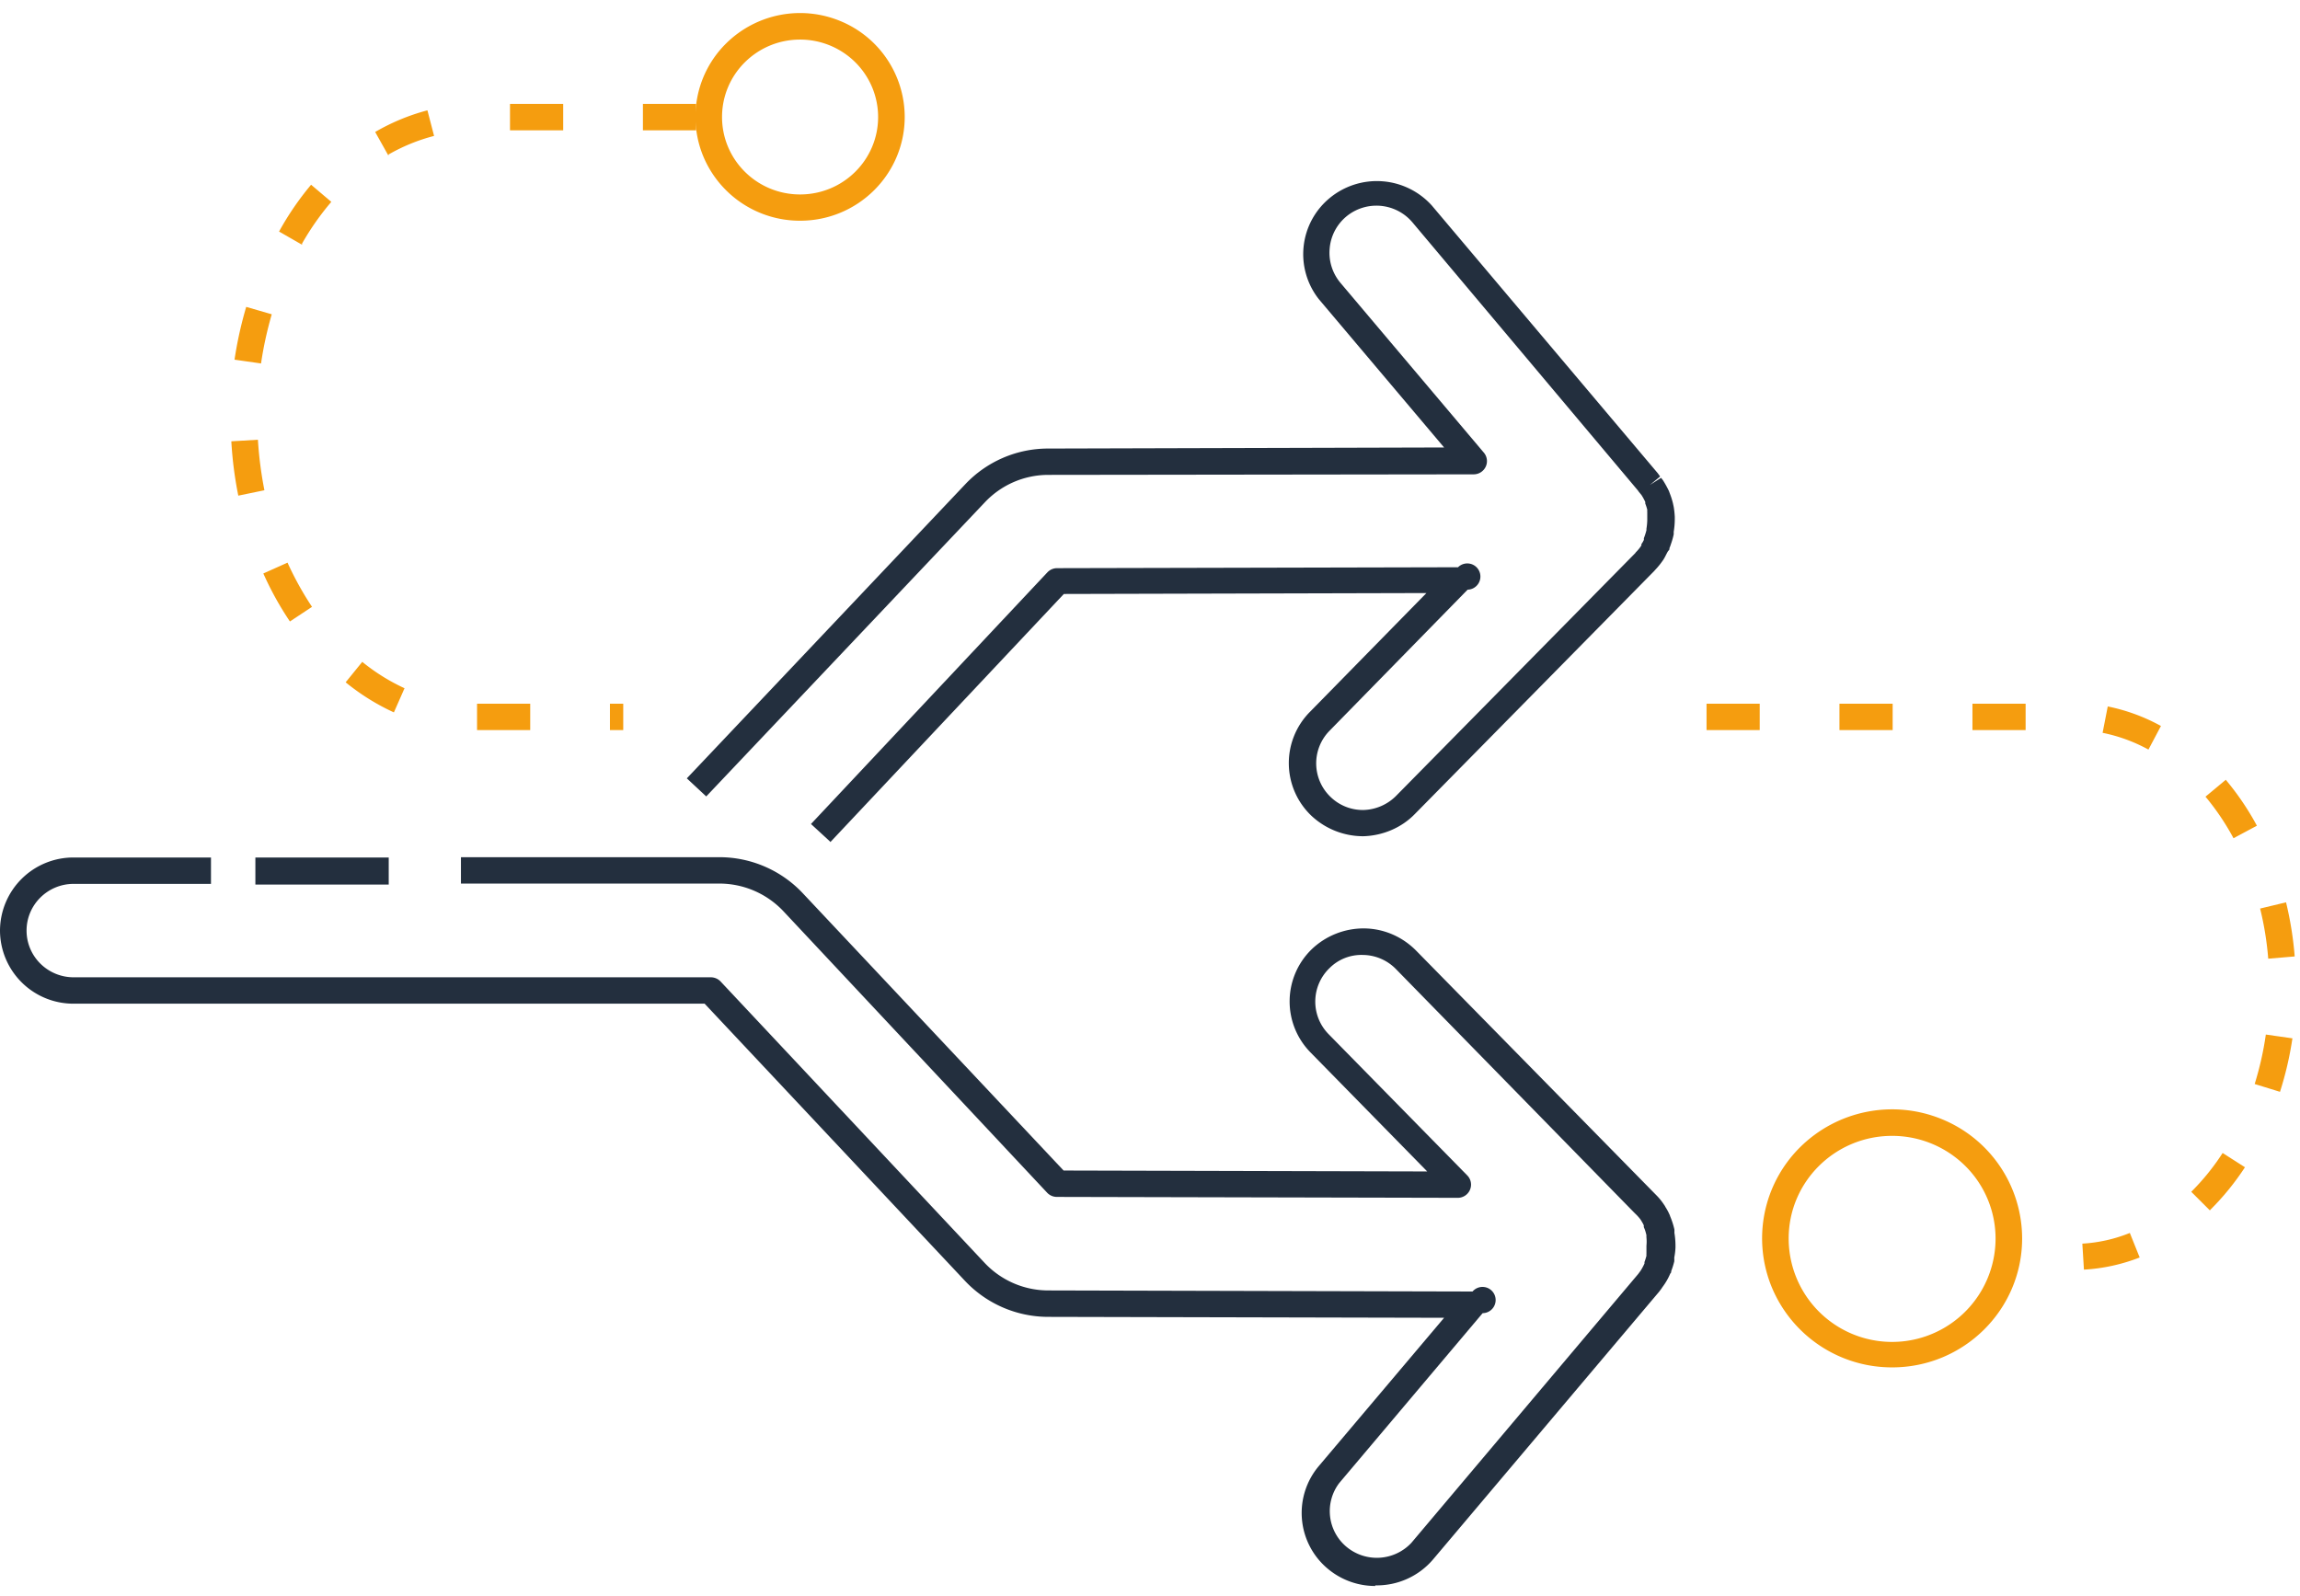 <svg xmlns="http://www.w3.org/2000/svg" width="85" height="59"><g fill="#f59d0f"><path d="M74.038 46.942h-.26v-.976h.26v.976zm2.978 0l-.06-.976a5.514 5.514 0 0 0 1.755-.395l.364.907a6.706 6.706 0 0 1-2.06.449v.015zm4.658-2.2l-.693-.692a8.628 8.628 0 0 0 1.16-1.434l.825.527a9.718 9.718 0 0 1-1.292 1.585v.014zm2.584-4.388l-.933-.288c.185-.598.323-1.2.412-1.828l.983.14c-.1.673-.254 1.336-.462 1.985v-.01zm-.432-4.92c-.05-.625-.15-1.244-.3-1.853l.958-.23c.16.658.266 1.326.32 2l-.978.083zm-1.283-4.452a9.167 9.167 0 0 0-1.036-1.536l.75-.624c.44.526.826 1.094 1.15 1.697l-.865.463zM79.4 27.706a5.969 5.969 0 0 0-1.695-.62l.19-.975c.69.14 1.352.383 1.966.722l-.462.873zm-4.54-.722h-1.965v-.975h1.965v.975zm-4.913 0H67.98v-.975h1.966v.975zm-4.914 0h-1.965v-.975h1.965v.975zm-42 0h-.492v-.975h.492v.975zm-3.44 0H17.63v-.975h1.965v.975zm-5.036-.653a8.279 8.279 0 0 1-1.783-1.112l.614-.756a7.378 7.378 0 0 0 1.562.975l-.393.893zm-3.842-3.36a11.715 11.715 0 0 1-.983-1.775l.894-.4c.258.568.56 1.114.905 1.634l-.816.54zm-1.91-4.66a14.261 14.261 0 0 1-.256-2l.983-.058a13.98 13.98 0 0 0 .24 1.867l-.967.2zm.845-4.877l-.983-.14a14.42 14.42 0 0 1 .432-1.951l.944.273c-.172.6-.304 1.19-.393 1.8v.02zm1.513-4.388l-.85-.488c.337-.613.734-1.193 1.184-1.73l.747.633a9.97 9.97 0 0 0-1.081 1.541v.044zm3.194-3.29l-.492-.878a7.806 7.806 0 0 1 1.931-.8l.246.946a6.805 6.805 0 0 0-1.685.688v.044zm11.37-.94H23.76v-.976h1.965v.976zm-4.913 0h-1.966v-.976h1.966v.976z"/><path d="M69.926 50.54a4.806 4.806 0 0 1-4.44-2.945 4.742 4.742 0 0 1 1.044-5.197 4.832 4.832 0 0 1 5.238-1.031 4.768 4.768 0 0 1 2.963 4.41c-.002 2.63-2.153 4.763-4.805 4.763zm0-8.557c-2.11 0-3.823 1.698-3.823 3.793a3.81 3.81 0 0 0 7.646 0 3.779 3.779 0 0 0-1.12-2.682 3.837 3.837 0 0 0-2.703-1.111zM29.568 8.158a3.867 3.867 0 0 1-3.573-2.37 3.816 3.816 0 0 1 .84-4.183 3.888 3.888 0 0 1 4.216-.829 3.837 3.837 0 0 1 2.384 3.549c-.003 2.117-1.733 3.833-3.867 3.833zm0-6.695c-1.593 0-2.884 1.28-2.884 2.862s1.29 2.862 2.884 2.862 2.884-1.28 2.884-2.862c0-.76-.304-1.487-.844-2.024a2.895 2.895 0 0 0-2.04-.838z"/></g><path d="M9.438 31.694h4.928v1H9.438zM50.823 58.62a2.73 2.73 0 0 1-1.744-.63 2.687 2.687 0 0 1-.34-3.803l4.63-5.48-14.637-.034a4.23 4.23 0 0 1-3.071-1.332l-9.62-10.244H2.72A2.712 2.712 0 0 1 0 34.396a2.712 2.712 0 0 1 2.722-2.702h5.075v.975H2.722c-.96 0-1.74.773-1.74 1.727s.78 1.726 1.74 1.726h23.544a.5.5 0 0 1 .36.15l9.757 10.4a3.23 3.23 0 0 0 2.349 1.024l15.688.04a.485.485 0 1 1 .373.8l-5.3 6.28a1.717 1.717 0 0 0 .273 2.36 1.75 1.75 0 0 0 2.39-.147l8.387-9.942.093-.127a2.16 2.16 0 0 0 .138-.258v-.054a2.18 2.18 0 0 0 .073-.234.561.561 0 0 1 0-.088v-.283c.01-.102.01-.205 0-.307a.455.455 0 0 1 0-.078 1.672 1.672 0 0 0-.059-.21l-.04-.097a.334.334 0 0 0 0-.063 1.362 1.362 0 0 0-.088-.161l-.03-.05a1.677 1.677 0 0 0-.196-.218l-.04-.04-8.804-9a1.73 1.73 0 0 0-1.224-.523 1.662 1.662 0 0 0-1.233.488 1.717 1.717 0 0 0-.034 2.438l5.13 5.227a.485.485 0 0 1 .096.528.491.491 0 0 1-.45.296l-14.818-.034a.493.493 0 0 1-.359-.156l-9.743-10.4a3.254 3.254 0 0 0-2.363-1.025h-9.557v-.975h9.557a4.23 4.23 0 0 1 3.08 1.336l9.635 10.245 13.438.034-4.314-4.4a2.687 2.687 0 0 1 .05-3.817 2.782 2.782 0 0 1 1.935-.766c.72.008 1.4.3 1.912.814l8.902 9.065a2.24 2.24 0 0 1 .276.346.29.29 0 0 1 .04.068 1.92 1.92 0 0 1 .142.259.485.485 0 0 1 .035.088 2.909 2.909 0 0 1 .157.488 1.22 1.22 0 0 1 0 .121c.025.15.038.302.04.454v.087a2.38 2.38 0 0 1-.045.376 1.21 1.21 0 0 1 0 .141 2.85 2.85 0 0 1-.113.361c0 .034 0 .058-.034.088a2.354 2.354 0 0 1-.29.502l-.035.054-.088.117-8.353 9.893a2.73 2.73 0 0 1-2.137.96zM30.698 31.124l-.727-.668 8.736-9.3a.493.493 0 0 1 .359-.156l14.818-.034a.485.485 0 1 1 .354.829l-5.105 5.217a1.717 1.717 0 0 0 .034 2.438 1.71 1.71 0 0 0 1.234.488 1.77 1.77 0 0 0 1.189-.517l8.844-8.977a.215.215 0 0 1 .039-.049 1.51 1.51 0 0 0 .187-.234v-.048a.861.861 0 0 0 .093-.161.334.334 0 0 1 0-.064.97.97 0 0 0 .034-.092c.025-.07.045-.14.06-.2v-.054a2.32 2.32 0 0 0 .03-.312v-.302a.561.561 0 0 1 0-.088 1.785 1.785 0 0 0-.074-.229v-.058a1.907 1.907 0 0 0-.142-.259l-.1-.122-.03-.044L52.2 8.22a1.743 1.743 0 0 0-1.862-.536 1.724 1.724 0 0 0-1.199 1.511c-.04.455.104.907.398 1.258l5.3 6.276c.124.145.15.35.07.52a.492.492 0 0 1-.443.283l-15.722.02a3.225 3.225 0 0 0-2.35 1.019L26.1 29.437l-.717-.668 10.284-10.864a4.206 4.206 0 0 1 3.066-1.326l14.636-.04-4.628-5.48a2.687 2.687 0 0 1 .396-3.736 2.737 2.737 0 0 1 3.775.269l8.353 9.898.088.122-.378.312.413-.263.068.088c.084.13.158.268.222.4l.03.082a2.78 2.78 0 0 1 .117.366l.03.14a3.2 3.2 0 0 1 .039.366v.102a2.875 2.875 0 0 1-.04.454.784.784 0 0 1 0 .093 2.68 2.68 0 0 1-.103.36c-.015.05-.033.1-.054.147 0 .034 0 .063-.034.092s-.098.176-.148.264l-.04.068a2.85 2.85 0 0 1-.3.375l-.044.05-8.844 8.98c-.5.516-1.2.8-1.9.82a2.802 2.802 0 0 1-1.936-.77 2.687 2.687 0 0 1-.049-3.818l4.314-4.4-13.4.034-8.608 9.148z" fill="#232f3e"/></svg>